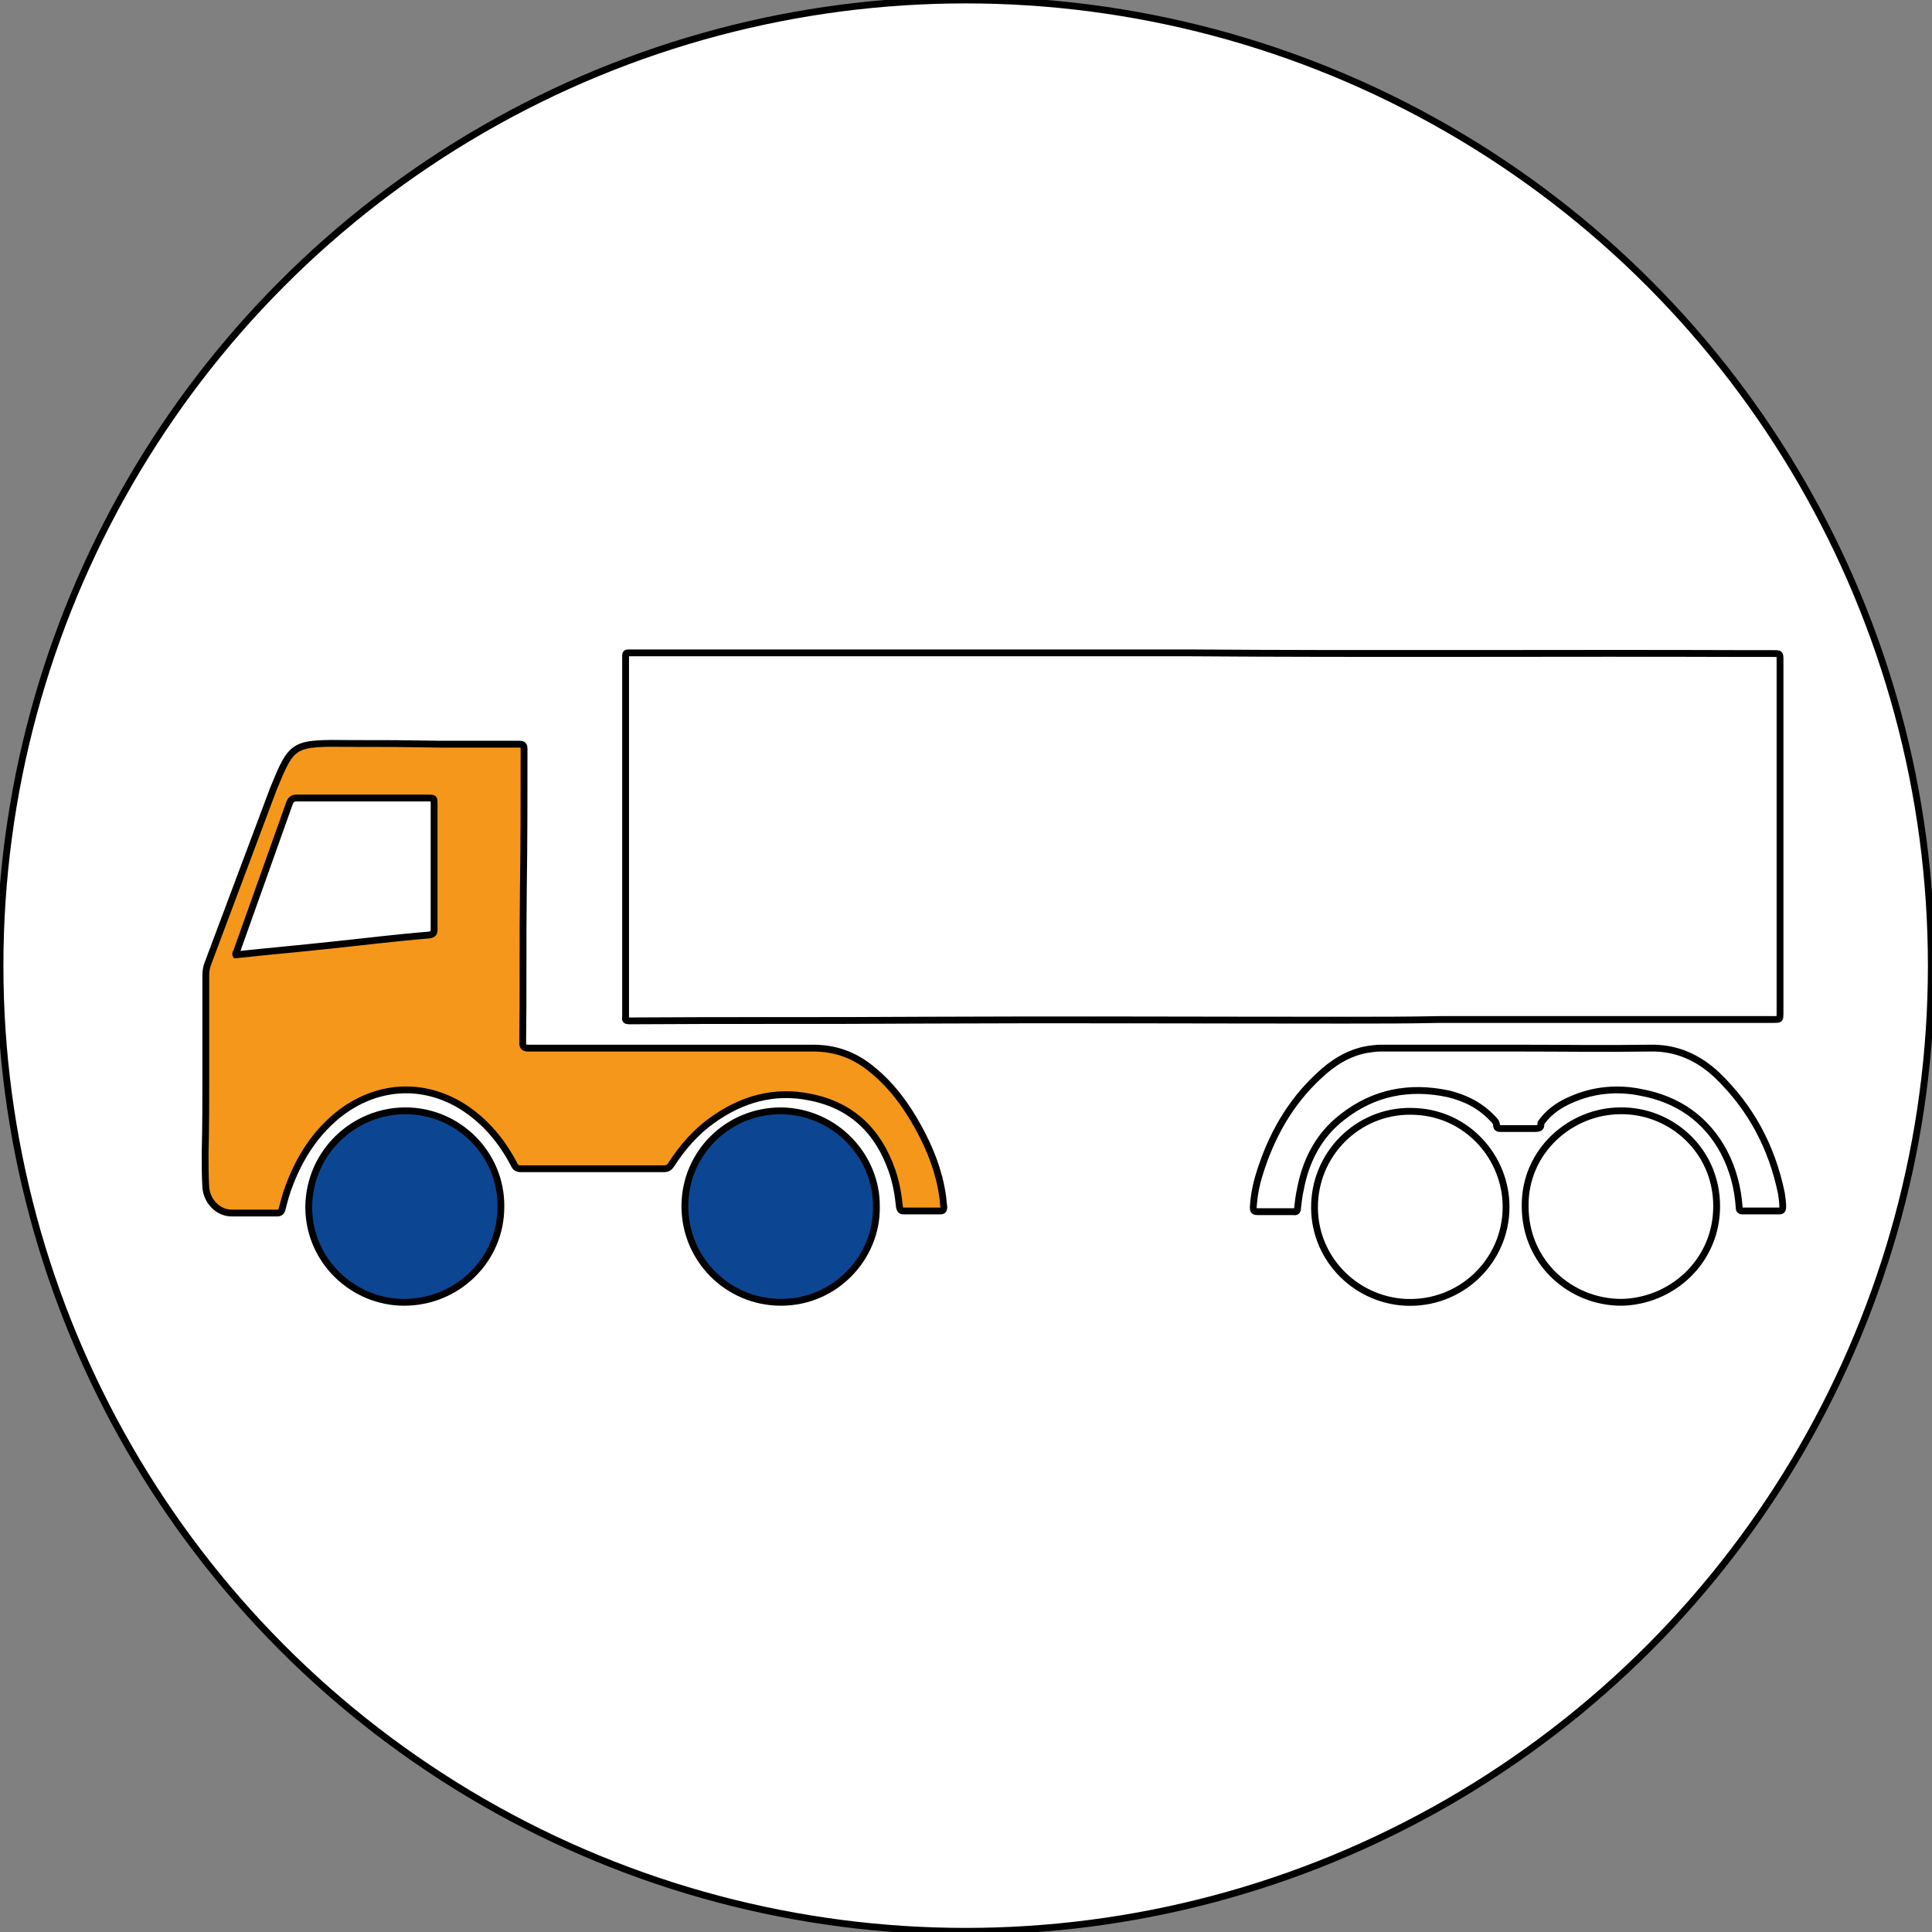 <?xml version="1.0" encoding="utf-8"?>
<!-- Generator: Adobe Illustrator 19.0.0, SVG Export Plug-In . SVG Version: 6.00 Build 0)  -->
<svg version="1.1" id="Ebene_1" xmlns="http://www.w3.org/2000/svg" xmlns:xlink="http://www.w3.org/1999/xlink" x="0px" y="0px"
	 viewBox="0 0 283.5 283.5" style="enable-background:new 0 0 283.5 283.5;" xml:space="preserve">
<rect x="0" y="0" width="283.5" height="283.5" fill="#808080" stroke="none"/>
<style type="text/css">
	.st0{fill:#FFFFFF;stroke:#000000;stroke-miterlimit:10;}
	.st1{fill:none;stroke:#000000;stroke-miterlimit:10;}
	.st2{fill:#F4971B;stroke:#000000;stroke-miterlimit:10;}
	.st3{fill:#0C4692;stroke:#000000;stroke-miterlimit:10;}
</style>
<circle id="XMLID_2_" class="st0" cx="141.7" cy="141.7" r="141.7"/>
<g id="XMLID_1_">
	<path id="XMLID_34_" class="st1" d="M197.2,149.7c-20.8,0-41.6-0.1-62.4,0c-13.9,0.1-27.9,0-41.8,0.1c-0.2,0-0.4,0-0.7,0
		c-0.4,0-0.6-0.1-0.5-0.5c0-0.2,0-0.4,0-0.6c0-17.3,0-34.5,0-51.8c0-0.2,0-0.4,0-0.7c0-0.3,0.1-0.4,0.4-0.4c0.2,0,0.4,0,0.6,0
		c22.3,0,44.7,0,67,0c4.9,0,9.8,0,14.7,0c27.3,0.2,54.5,0,81.8,0.1c1.3,0,2.6,0,3.9,0c1,0,1,0,1,0.9c0,17.3,0,34.6,0,51.9
		c0,0.9,0,0.9-0.9,0.9c-16.3,0-32.6,0-48.9,0C206.7,149.7,201.9,149.7,197.2,149.7z"/>
	<path id="XMLID_31_" class="st2" d="M30.2,157.9c0-4.9,0-9.9,0-14.8c0-0.6,0.1-1.2,0.3-1.7c3.9-10.4,5.7-15.2,9.6-25.6
		c2.8-6.8,2.8-6.8,11.5-6.7c6.9,0,6,0,13,0.1c3.9,0,7.7,0,11.6,0c0.5,0,0.7,0.1,0.7,0.7c0,6.8,0,13.7-0.1,20.5
		c-0.1,7.5,0,15-0.1,22.6c0,0.6,0.2,0.8,0.8,0.8c13.9,0,27.9,0,41.8,0c3.3,0,6,1,8.5,3c3,2.4,5.2,5.4,7,8.7c1.7,3.1,3,6.4,3.5,9.9
		c0.1,0.6,0.1,1.1,0.2,1.7c0,0.4-0.1,0.6-0.5,0.6c-1.8,0-3.6,0-5.4,0c-0.4,0-0.5-0.2-0.6-0.5c-0.2-1.9-0.5-3.7-1.1-5.4
		c-2-5.8-5.9-9.6-12-10.8c-5.3-1.1-10.1,0.3-14.4,3.4c-2.4,1.7-4.4,4-6,6.5c-0.3,0.4-0.5,0.6-1.1,0.6c-7,0-14,0-21,0
		c-0.5,0-0.8-0.2-1-0.7c-1.8-3.4-4.2-6.3-7.5-8.4c-5.9-3.7-12.8-3.2-18.3,1.2c-3.8,3.1-6.1,7.1-7.6,11.6c-0.2,0.7-0.4,1.4-0.6,2.2
		c-0.1,0.4-0.3,0.6-0.7,0.6c-2.2,0-4.5,0-6.7,0c-2,0-3.6-1.7-3.8-3.7c-0.1-1.7-0.1-3.4-0.1-5.1C30.2,165.3,30.2,161.6,30.2,157.9z
		 M34.6,140.1c0,0,0.1,0,0.1,0c4.6-0.5,9.2-0.9,13.8-1.4c4.8-0.5,9.6-1.1,14.5-1.5c0.6-0.1,0.7-0.3,0.7-0.8c0-6.2,0-12.4,0-18.5
		c0-0.8,0-0.8-0.9-0.8c-6.4,0-12.9,0-19.3,0c-0.5,0-0.8,0.2-1,0.7c-2.6,7.3-5.2,14.6-7.8,21.9C34.7,139.7,34.5,139.9,34.6,140.1z"/>
	<path id="XMLID_30_" class="st1" d="M222.7,153.8c6.5,0,12.9,0.1,19.4,0c3.9-0.1,7.1,1.4,9.8,3.9c5,4.8,8.1,10.6,9.5,17.4
		c0.1,0.7,0.2,1.3,0.2,2c0,0.4-0.1,0.6-0.5,0.6c-1.8,0-3.6,0-5.4,0c-0.5,0-0.5-0.3-0.5-0.6c-0.2-2.8-0.9-5.5-2.2-8
		c-2.6-4.9-6.8-7.8-12.2-8.8c-3.4-0.7-6.9-0.4-10.1,1c-1.7,0.7-3.2,1.7-4.3,3.1c-0.1,0.2-0.3,0.3-0.3,0.5c0.1,0.6-0.3,0.7-0.8,0.7
		c-1.7,0-3.3,0-5,0c-0.4,0-0.7,0-0.7-0.5c0-0.4-0.3-0.7-0.6-1c-1.8-1.9-4-3-6.5-3.6c-5.7-1.2-10.9-0.2-15.5,3.4
		c-3.5,2.7-5.4,6.4-6.2,10.7c-0.2,0.9-0.3,1.8-0.4,2.7c0,0.4-0.2,0.6-0.6,0.5c-1.8,0-3.5,0-5.3,0c-0.5,0-0.6-0.2-0.6-0.6
		c0.1-1.7,0.4-3.3,0.9-4.9c1.7-5.5,4.4-10.4,8.7-14.4c2-1.9,4.3-3.4,7.1-3.9c0.7-0.1,1.3-0.2,2-0.2
		C209.3,153.8,216,153.8,222.7,153.8z"/>
	<path id="XMLID_29_" class="st1" d="M237.8,163c7.3-0.1,14.1,5.7,14.1,14c0,8.2-6.7,14-14,14.1c-7.4,0-14.1-5.8-14.1-14.1
		C223.7,168.9,230.5,163,237.8,163z"/>
	<path id="XMLID_28_" class="st3" d="M59.5,163c7.7,0,14.1,6.3,14,14.1c0,7.8-6.4,14-14.2,14c-7.5,0-14-6.1-14-14
		C45.4,169,52,163,59.5,163z"/>
	<path id="XMLID_27_" class="st3" d="M128.6,177.1c0.1,7.4-6,14-14,14c-7.8,0-14.1-6.3-14.1-14.1c0-7.8,6.3-14,14.1-14
		C122.6,163.1,128.7,169.7,128.6,177.1z"/>
	<path id="XMLID_26_" class="st1" d="M221,177.1c0,8-6.7,14.4-14.8,14c-7.5-0.4-13.6-6.7-13.3-14.5c0.3-7.8,6.9-14,14.9-13.5
		C215.4,163.5,221,169.9,221,177.1z"/>
</g>
</svg>
